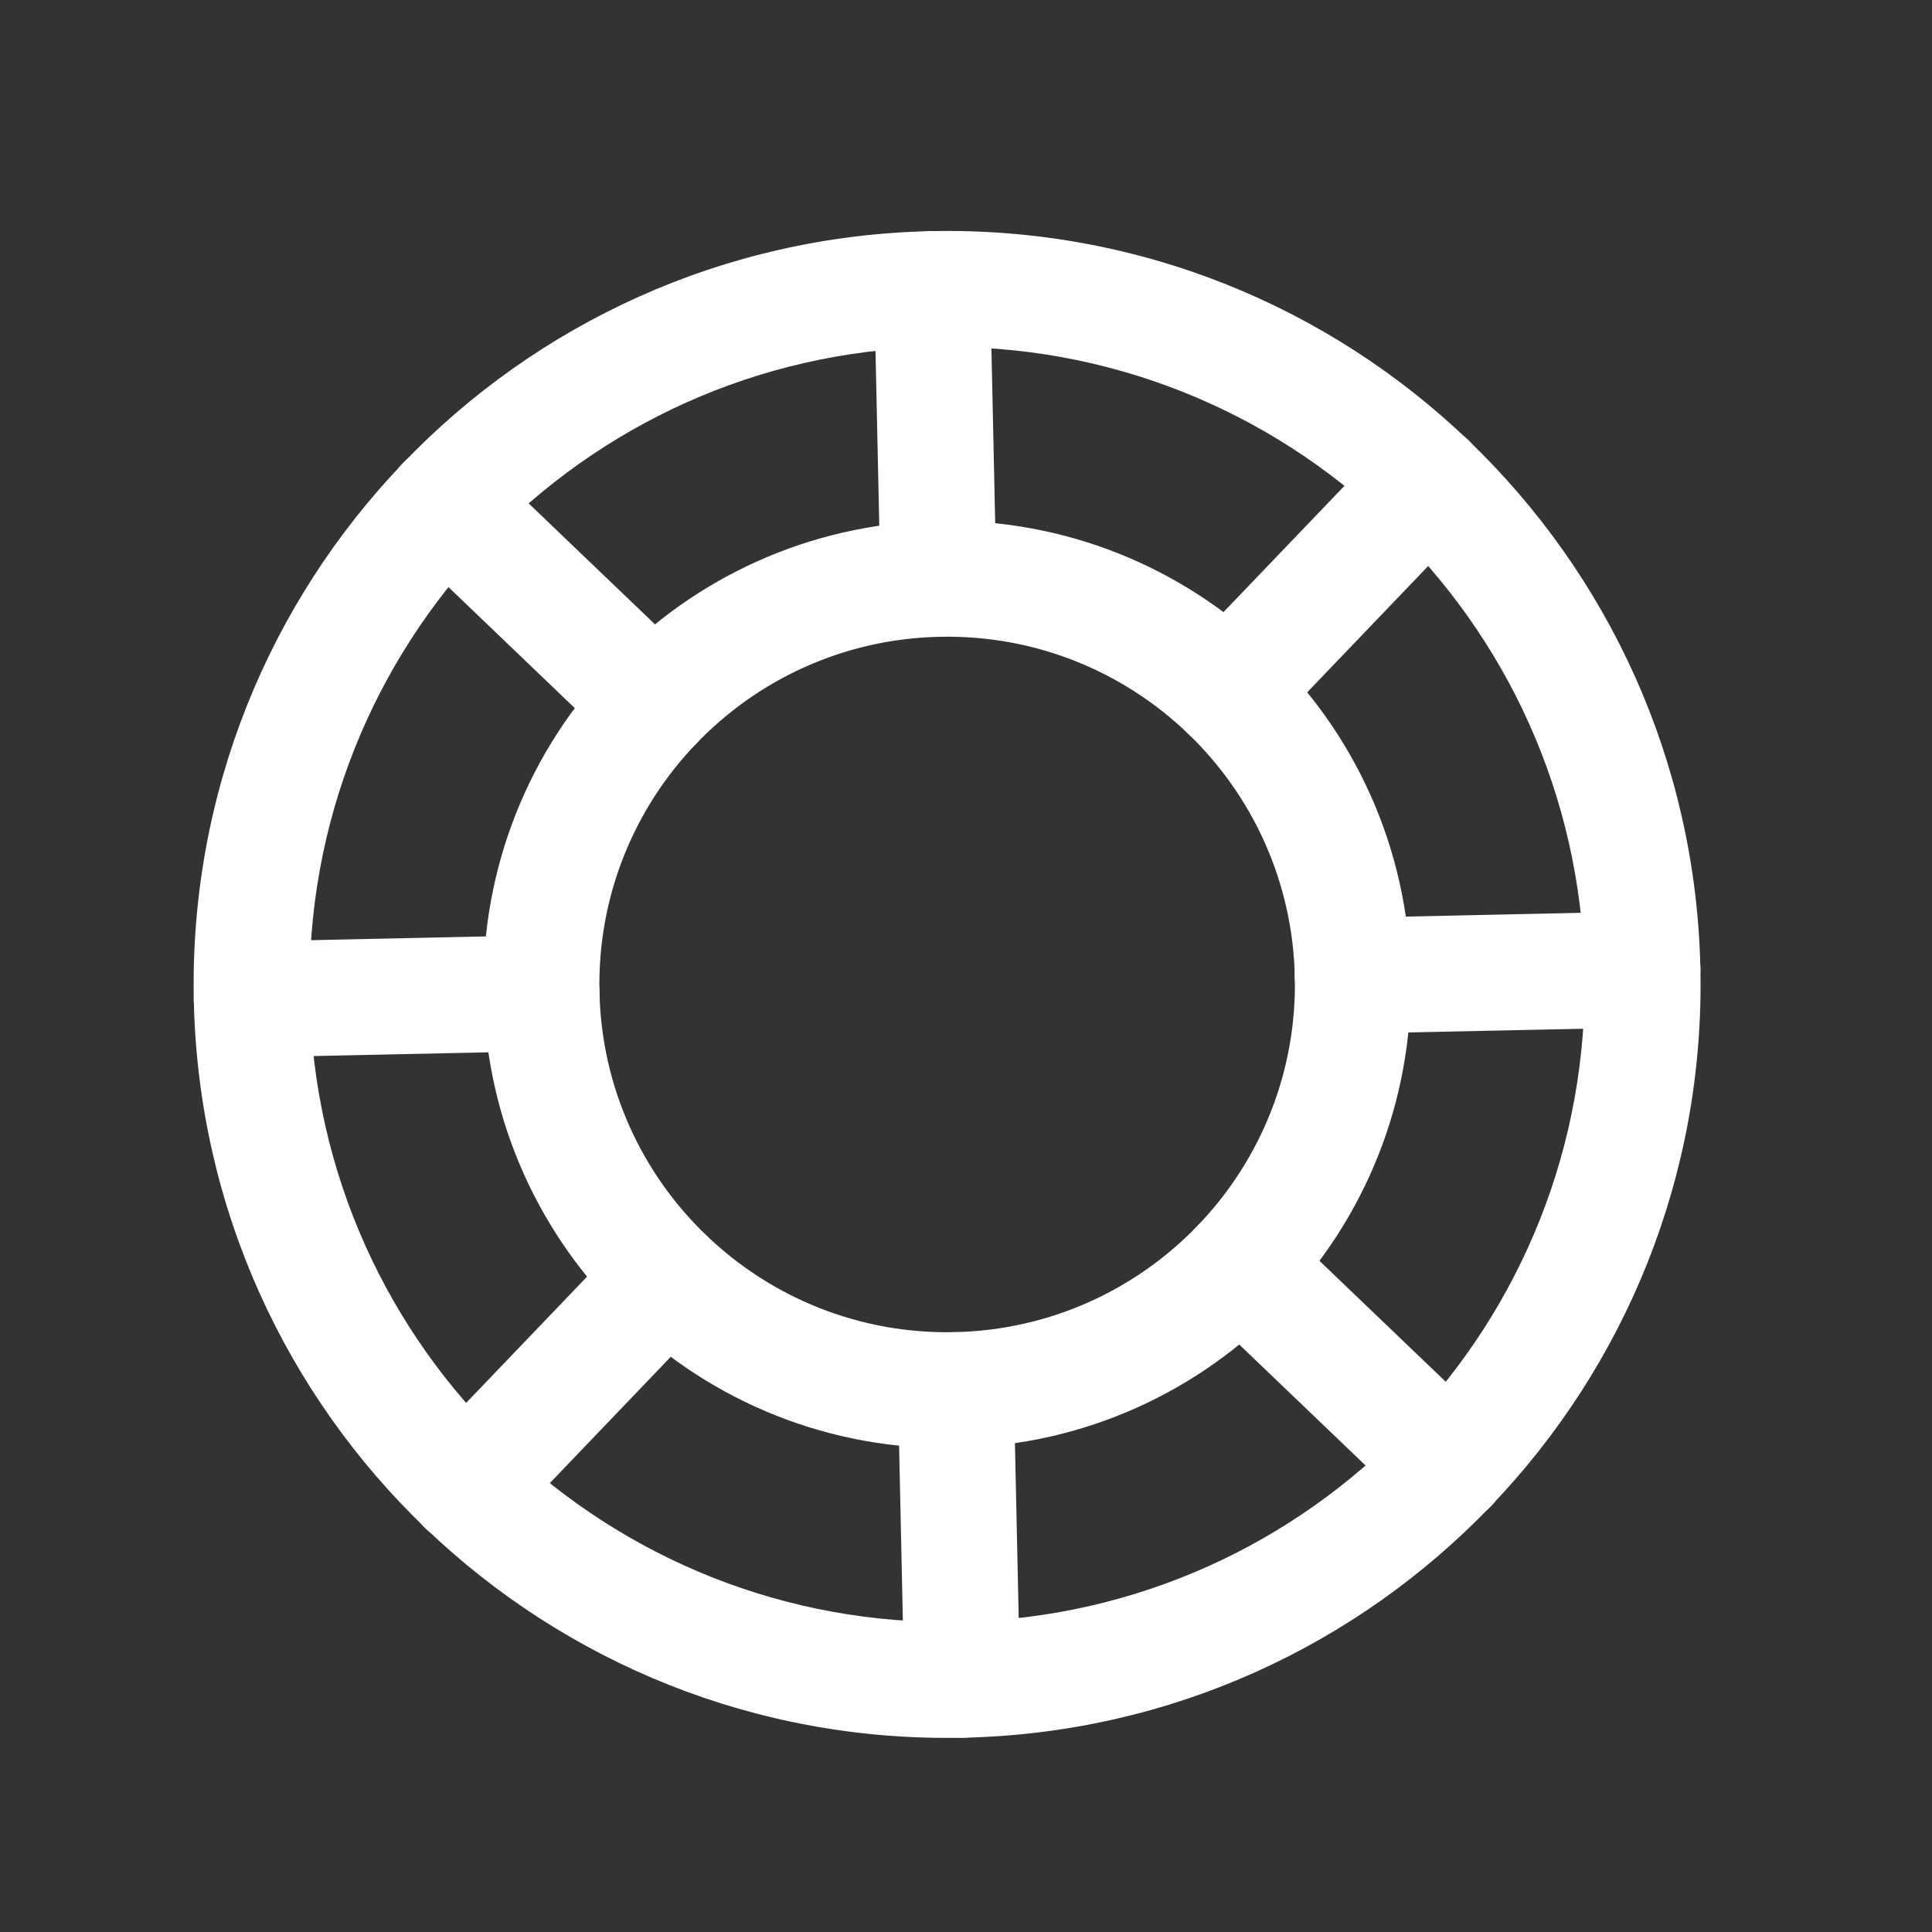 <svg width="25" height="25" viewBox="0 0 25 25" fill="none" xmlns="http://www.w3.org/2000/svg">
<rect x="0" y="0" width="25" height="25" fill="#333333" stroke="none"/>
<path fill-rule="evenodd" clip-rule="evenodd" d="M12.078 4.491C7.523 4.589 3.909 8.361 4.008 12.916C4.106 17.472 7.878 21.085 12.433 20.987C16.989 20.889 20.602 17.116 20.504 12.561C20.406 8.006 16.633 4.392 12.078 4.491ZM2.508 12.949C2.392 7.565 6.662 3.107 12.046 2.991C17.429 2.875 21.887 7.145 22.003 12.529C22.119 17.912 17.849 22.37 12.466 22.486C7.082 22.602 2.624 18.332 2.508 12.949Z" fill="white"/>
<path fill-rule="evenodd" clip-rule="evenodd" d="M12.159 8.24C9.674 8.293 7.703 10.351 7.757 12.836C7.81 15.32 9.868 17.291 12.353 17.238C14.837 17.184 16.808 15.127 16.755 12.642C16.701 10.157 14.644 8.186 12.159 8.24ZM6.257 12.868C6.186 9.555 8.814 6.812 12.127 6.74C15.44 6.669 18.183 9.297 18.254 12.61C18.326 15.922 15.698 18.666 12.385 18.737C9.072 18.809 6.329 16.181 6.257 12.868Z" fill="white"/>
<path fill-rule="evenodd" clip-rule="evenodd" d="M12.046 2.991C12.46 2.982 12.803 3.31 12.812 3.725L12.893 7.474C12.901 7.888 12.573 8.231 12.159 8.24C11.745 8.249 11.402 7.92 11.393 7.506L11.312 3.757C11.303 3.343 11.632 3 12.046 2.991Z" fill="white"/>
<path fill-rule="evenodd" clip-rule="evenodd" d="M5.213 5.993C5.499 5.694 5.974 5.684 6.273 5.97L8.983 8.565C9.282 8.852 9.292 9.327 9.006 9.626C8.719 9.925 8.244 9.935 7.945 9.649L5.235 7.053C4.936 6.767 4.926 6.292 5.213 5.993Z" fill="white"/>
<path fill-rule="evenodd" clip-rule="evenodd" d="M2.508 12.949C2.499 12.535 2.828 12.192 3.242 12.183L6.991 12.102C7.405 12.093 7.748 12.422 7.757 12.836C7.766 13.25 7.438 13.593 7.023 13.602L3.274 13.682C2.86 13.691 2.517 13.363 2.508 12.949Z" fill="white"/>
<path fill-rule="evenodd" clip-rule="evenodd" d="M9.143 15.989C9.442 16.275 9.453 16.75 9.166 17.049L6.571 19.759C6.284 20.058 5.81 20.068 5.51 19.782C5.211 19.495 5.201 19.02 5.488 18.721L8.083 16.012C8.369 15.712 8.844 15.702 9.143 15.989Z" fill="white"/>
<path fill-rule="evenodd" clip-rule="evenodd" d="M12.352 17.238C12.767 17.229 13.109 17.557 13.118 17.971L13.199 21.721C13.208 22.135 12.88 22.478 12.466 22.486C12.051 22.495 11.708 22.167 11.7 21.753L11.619 18.004C11.61 17.59 11.938 17.247 12.352 17.238Z" fill="white"/>
<path fill-rule="evenodd" clip-rule="evenodd" d="M15.506 15.852C15.792 15.553 16.267 15.542 16.566 15.829L19.276 18.424C19.575 18.711 19.585 19.185 19.299 19.485C19.012 19.784 18.537 19.794 18.238 19.507L15.528 16.912C15.229 16.625 15.219 16.151 15.506 15.852Z" fill="white"/>
<path fill-rule="evenodd" clip-rule="evenodd" d="M16.754 12.642C16.745 12.228 17.074 11.885 17.488 11.876L21.237 11.795C21.651 11.786 21.994 12.114 22.003 12.529C22.012 12.943 21.684 13.286 21.27 13.295L17.52 13.375C17.106 13.384 16.763 13.056 16.754 12.642Z" fill="white"/>
<path fill-rule="evenodd" clip-rule="evenodd" d="M19.002 5.696C19.301 5.982 19.311 6.457 19.025 6.756L16.429 9.466C16.143 9.765 15.668 9.775 15.369 9.489C15.07 9.202 15.059 8.727 15.346 8.428L17.941 5.719C18.228 5.419 18.703 5.409 19.002 5.696Z" fill="white"/>
</svg>

